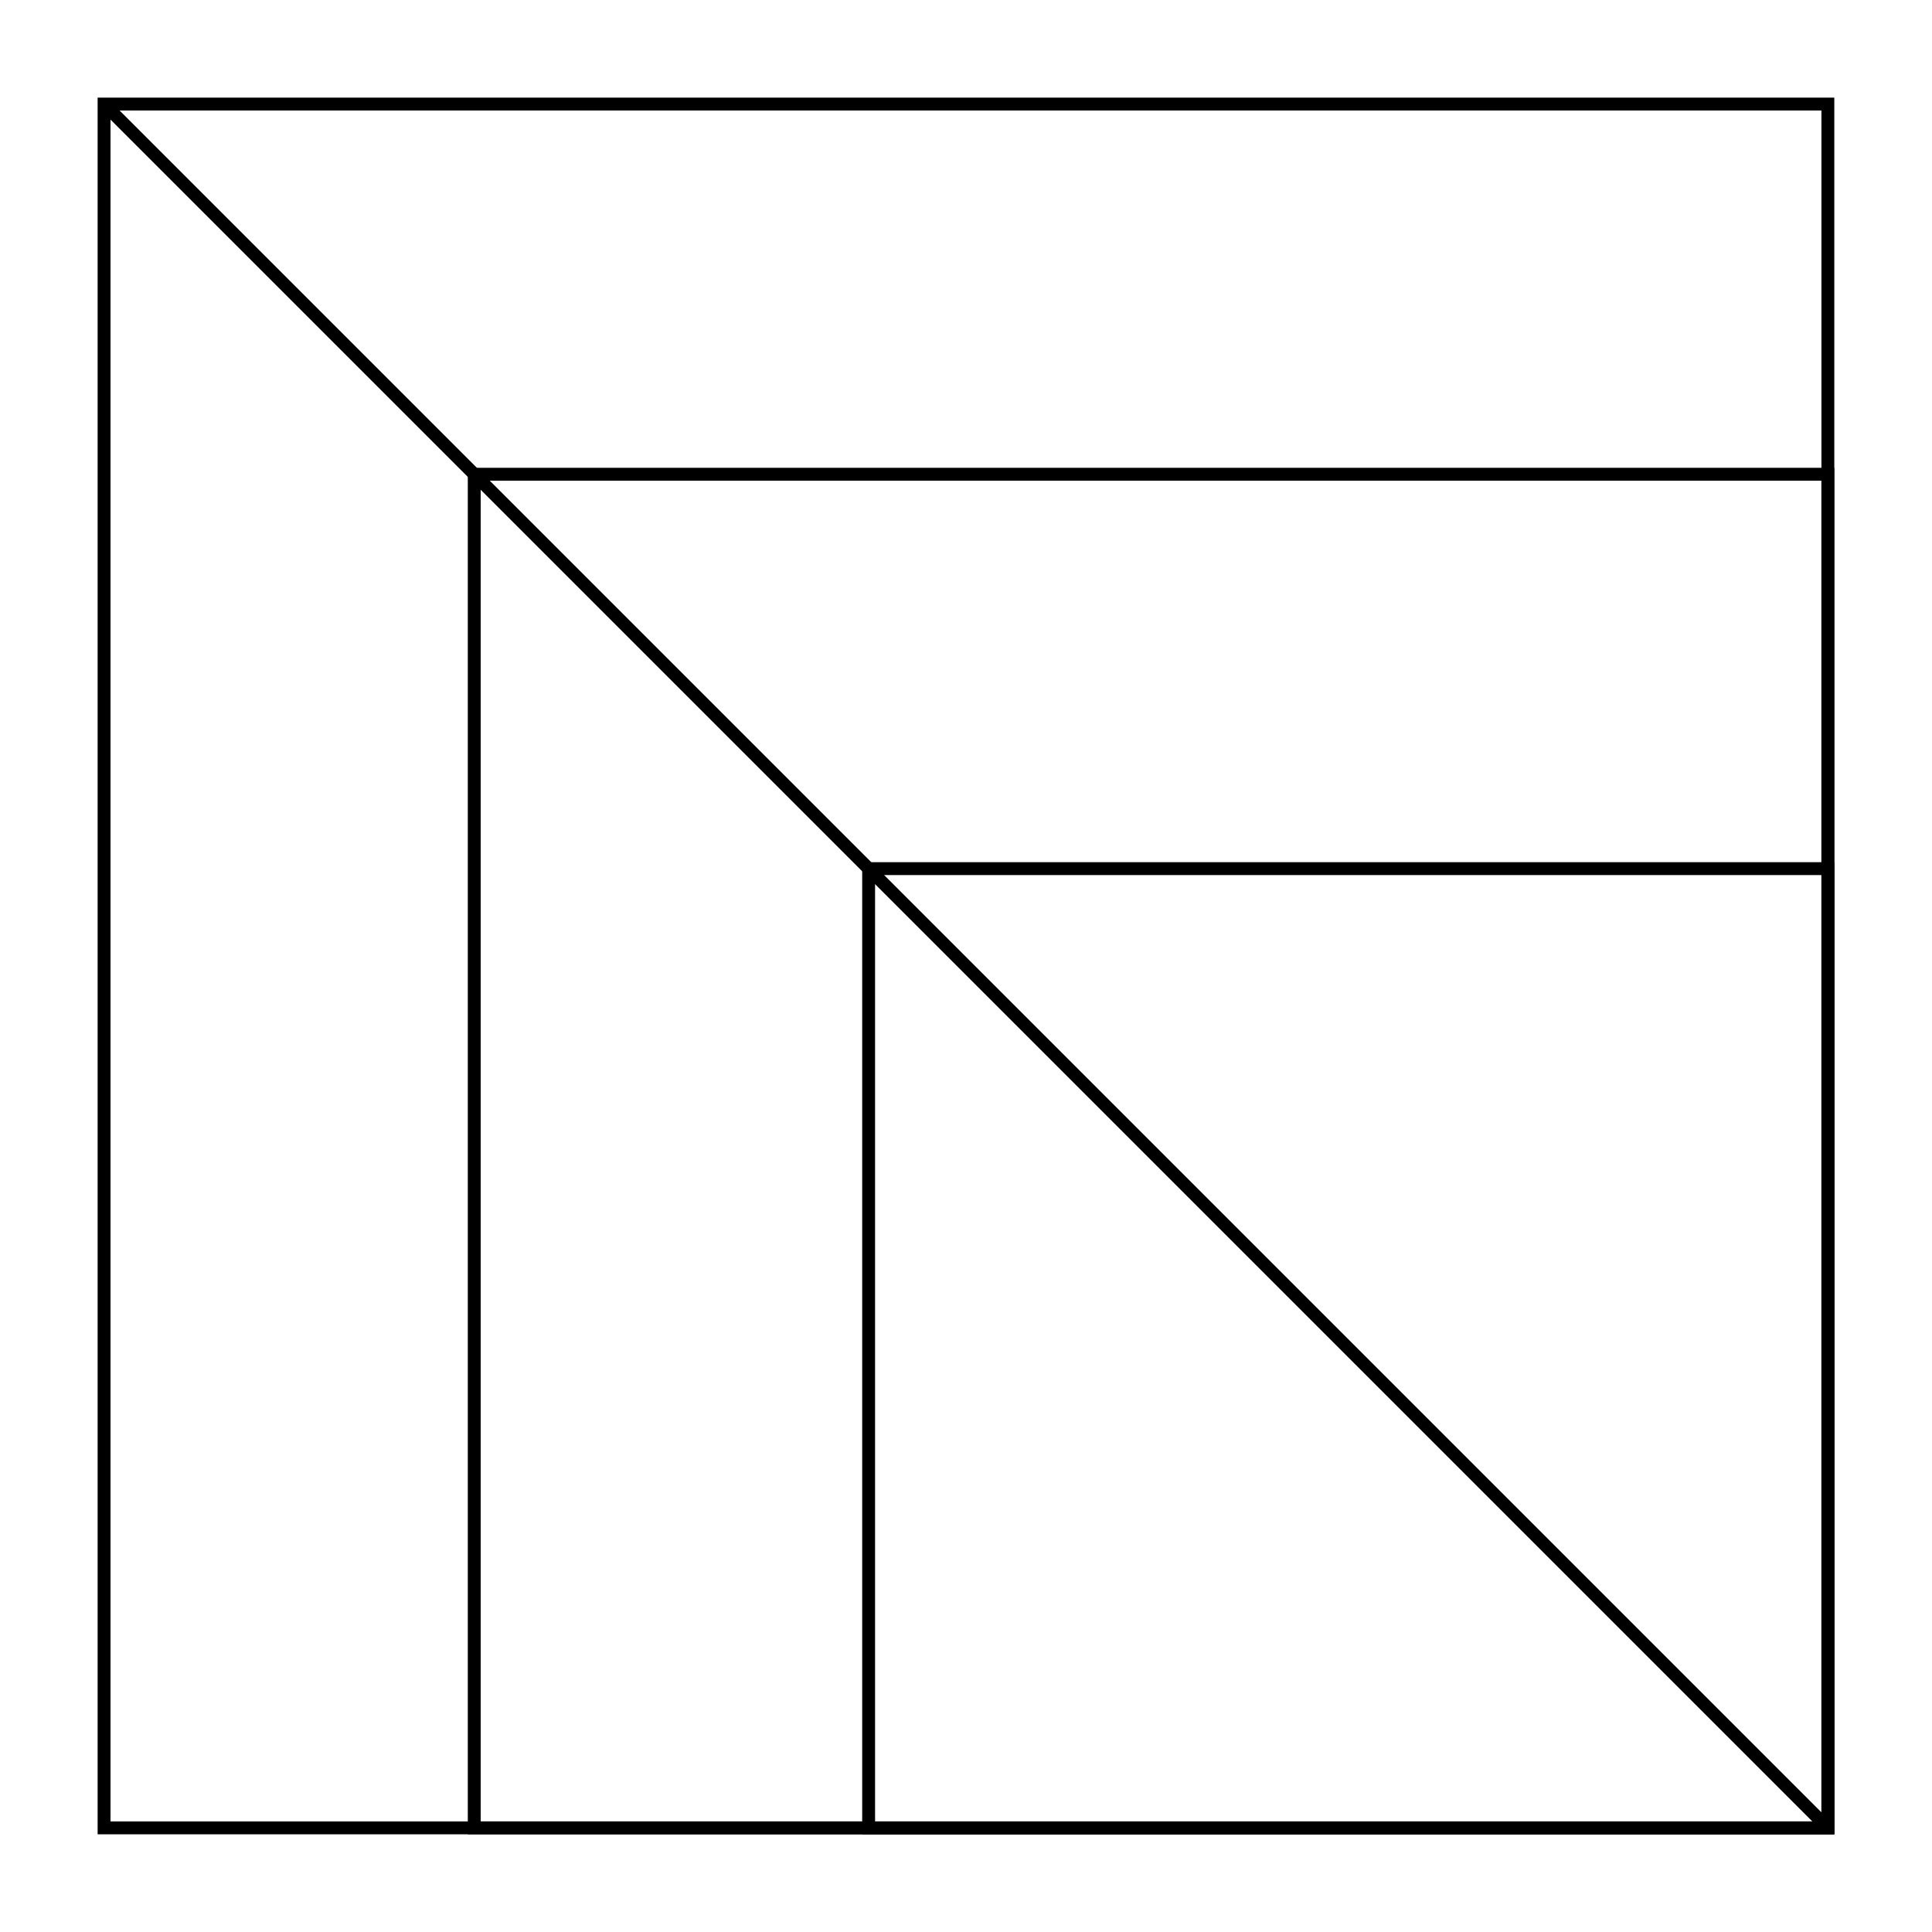<?xml version="1.0" encoding="utf-8"?>
<!-- Generator: Adobe Illustrator 24.0.2, SVG Export Plug-In . SVG Version: 6.00 Build 0)  -->
<svg version="1.1" id="Capa_1" xmlns="http://www.w3.org/2000/svg" xmlns:xlink="http://www.w3.org/1999/xlink" x="0px" y="0px"
	 viewBox="0 0 300 300" style="enable-background:new 0 0 300 300;" xml:space="preserve">
<style type="text/css">
	.st0{fill:none;stroke:#000000;stroke-width:2;stroke-miterlimit:10;}
	
		.st1{fill:none;stroke:#000000;stroke-width:2;stroke-linecap:round;stroke-linejoin:round;stroke-miterlimit:10;stroke-dasharray:0,3.49;}
	.st2{fill:none;stroke:#000000;stroke-width:6;stroke-miterlimit:10;}
</style>
<g>
	<rect x="16.16" y="16.16" class="st0" width="267.67" height="267.67"/>
	<rect x="73.64" y="73.64" class="st0" width="210.19" height="210.19"/>
	<rect x="134.88" y="134.88" class="st0" width="148.96" height="148.96"/>
	<line class="st0" x1="283.84" y1="283.84" x2="16.16" y2="16.16"/>
</g>
</svg>
